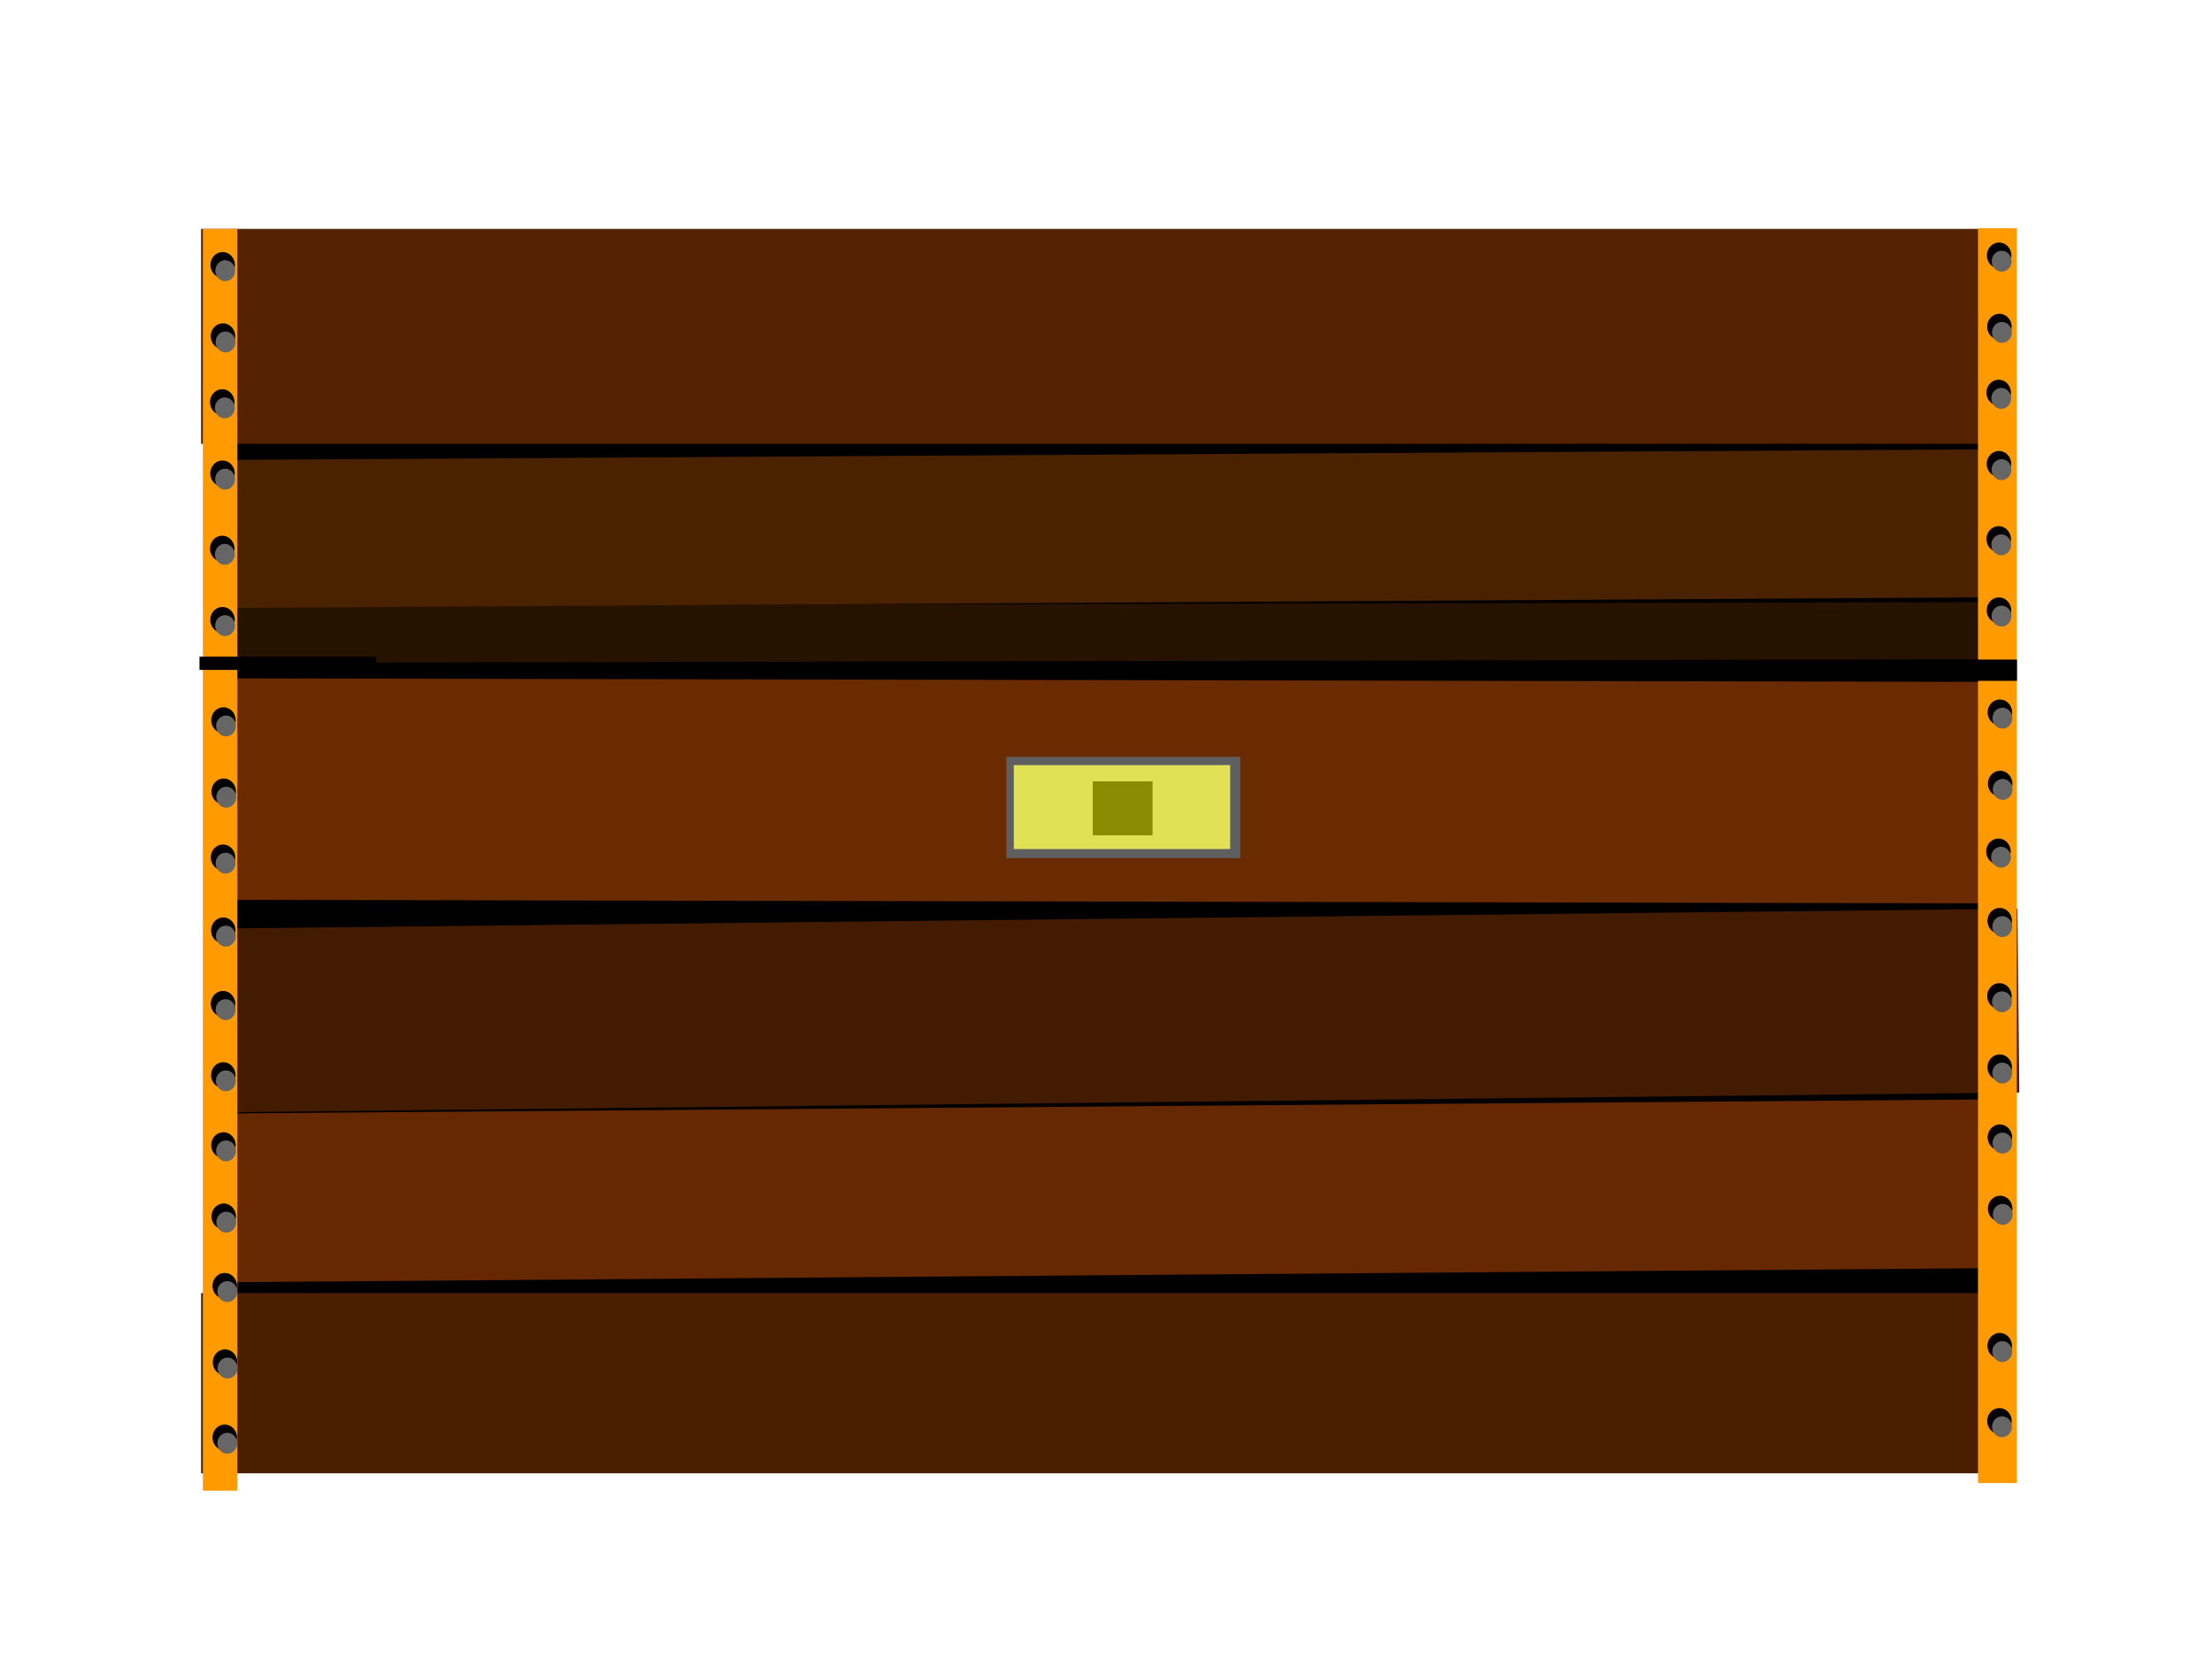 <?xml version="1.0" encoding="UTF-8" standalone="no"?>
<!-- Created with Inkscape (http://www.inkscape.org/) -->

<svg
   xmlns:dc="http://purl.org/dc/elements/1.1/"
   xmlns:cc="http://creativecommons.org/ns#"
   xmlns:rdf="http://www.w3.org/1999/02/22-rdf-syntax-ns#"
   xmlns:svg="http://www.w3.org/2000/svg"
   xmlns="http://www.w3.org/2000/svg"
   xmlns:sodipodi="http://sodipodi.sourceforge.net/DTD/sodipodi-0.dtd"
   xmlns:inkscape="http://www.inkscape.org/namespaces/inkscape"
   width="160"
   height="120"
   id="svg3429"
   version="1.1"
   inkscape:version="0.48.2 r9819"
   sodipodi:docname="New document 5">
  <defs
     id="defs3431" />
  <sodipodi:namedview
     id="base"
     pagecolor="#ffffff"
     bordercolor="#666666"
     borderopacity="1.0"
     inkscape:pageopacity="0.0"
     inkscape:pageshadow="2"
     inkscape:zoom="1.979899"
     inkscape:cx="74.060702"
     inkscape:cy="53.137072"
     inkscape:document-units="px"
     inkscape:current-layer="layer2"
     showgrid="false"
     inkscape:window-width="1374"
     inkscape:window-height="876"
     inkscape:window-x="66"
     inkscape:window-y="24"
     inkscape:window-maximized="1" />
  <g
     inkscape:label="Treasure Chest"
     inkscape:groupmode="layer"
     id="layer1"
     transform="translate(0,-932.362)"
     style="display:inline">
    <rect
       y="950.712"
       x="15.459"
       height="84.244"
       width="127.849"
       id="rect4716"
       style="fill:#000000;fill-opacity:1;fill-rule:evenodd;stroke:none" />
    <rect
       transform="matrix(1,-0.011,0.01,1,0,0)"
       y="999.591"
       x="5.588"
       height="13.293"
       width="130.344"
       id="rect4548-2-6-8"
       style="fill:#431b00;fill-opacity:1;fill-rule:evenodd;stroke:none" />
    <rect
       transform="matrix(1,-0.002,0.021,1,0,0)"
       y="976.161"
       x="-5.705"
       height="4.135"
       width="130.341"
       id="rect4548-2-2"
       style="fill:#271200;fill-opacity:1;fill-rule:evenodd;stroke:none" />
    <rect
       y="1025.891"
       x="14.544"
       height="13.038"
       width="130.344"
       id="rect4548-5"
       style="fill:#4c1e00;fill-opacity:1;fill-rule:evenodd;stroke:none" />
    <rect
       inkscape:transform-center-y="-4.7931875"
       inkscape:transform-center-x="-5.375723"
       transform="matrix(1,-0.008,0.008,1,0,0)"
       y="1012.969"
       x="6.852"
       height="12.208"
       width="130.343"
       id="rect4548-2-6-1"
       style="fill:#652800;fill-opacity:1;fill-rule:evenodd;stroke:none" />
    <rect
       transform="matrix(1,0.002,0.002,1,0,0)"
       y="981.401"
       x="13.21"
       height="16.019"
       width="130.341"
       id="rect4548-2-6"
       style="fill:#6a2b00;fill-opacity:1;fill-rule:evenodd;stroke:none" />
    <rect
       transform="matrix(1,-0.006,0.008,1,0,0)"
       y="965.679"
       x="8.198"
       height="10.704"
       width="129.096"
       id="rect4548-2"
       style="fill:#4a2200;fill-opacity:1;fill-rule:evenodd;stroke:none" />
    <rect
       y="948.918"
       x="14.544"
       height="15.545"
       width="130.344"
       id="rect4548"
       style="fill:#552200;fill-opacity:1;fill-rule:evenodd;stroke:none" />
    <rect
       y="948.923"
       x="14.674"
       height="91.264"
       width="2.495"
       id="rect4009"
       style="fill:#ff9a00;fill-opacity:1;fill-rule:evenodd;stroke:none" />
    <rect
       y="948.869"
       x="143.074"
       height="90.763"
       width="2.806"
       id="rect4009-3"
       style="fill:#ff9a00;fill-opacity:1;fill-rule:evenodd;stroke:none" />
    <rect
       y="979.861"
       x="14.43"
       height="0.957"
       width="12.785"
       id="rect4754"
       style="fill:#000000;fill-opacity:1;fill-rule:evenodd;stroke:none" />
    <rect
       y="980.071"
       x="143.012"
       height="1.539"
       width="2.884"
       id="rect4756"
       style="fill:#000000;fill-opacity:1;fill-rule:evenodd;stroke:none" />
    <g
       style="fill:#2b1100;fill-opacity:1;fill-rule:evenodd;stroke:none"
       id="g4792"
       transform="matrix(1.399,0,0,1.404,-385.285,100.747)">
      <path
         transform="translate(0.03,-0.442)"
         d="m 287.515,606.411 a 0.631,0.663 0 1 1 -1.263,0 0.631,0.663 0 1 1 1.263,0 z"
         sodipodi:ry="0.66291261"
         sodipodi:rx="0.63134533"
         sodipodi:cy="606.41138"
         sodipodi:cx="286.88333"
         id="path4772"
         style="fill:#000000;fill-opacity:1;fill-rule:evenodd;stroke:none"
         sodipodi:type="arc" />
      <path
         transform="matrix(0.81,0,0,0.81,54.67,115.072)"
         d="m 287.515,606.411 a 0.631,0.663 0 1 1 -1.263,0 0.631,0.663 0 1 1 1.263,0 z"
         sodipodi:ry="0.66291261"
         sodipodi:rx="0.63134533"
         sodipodi:cy="606.41138"
         sodipodi:cx="286.88333"
         id="path4772-9"
         style="fill:#666666;fill-opacity:1;fill-rule:evenodd;stroke:none"
         sodipodi:type="arc" />
    </g>
    <g
       style="fill:#2b1100;fill-opacity:1;fill-rule:evenodd;stroke:none"
       id="g4792-7"
       transform="matrix(1.399,0,0,1.404,-385.265,105.901)">
      <path
         transform="translate(0.03,-0.442)"
         d="m 287.515,606.411 a 0.631,0.663 0 1 1 -1.263,0 0.631,0.663 0 1 1 1.263,0 z"
         sodipodi:ry="0.66291261"
         sodipodi:rx="0.63134533"
         sodipodi:cy="606.41138"
         sodipodi:cx="286.88333"
         id="path4772-4"
         style="fill:#000000;fill-opacity:1;fill-rule:evenodd;stroke:none"
         sodipodi:type="arc" />
      <path
         transform="matrix(0.81,0,0,0.81,54.67,115.072)"
         d="m 287.515,606.411 a 0.631,0.663 0 1 1 -1.263,0 0.631,0.663 0 1 1 1.263,0 z"
         sodipodi:ry="0.66291261"
         sodipodi:rx="0.63134533"
         sodipodi:cy="606.41138"
         sodipodi:cx="286.88333"
         id="path4772-9-2"
         style="fill:#666666;fill-opacity:1;fill-rule:evenodd;stroke:none"
         sodipodi:type="arc" />
    </g>
    <g
       style="fill:#2b1100;fill-opacity:1;fill-rule:evenodd;stroke:none"
       id="g4792-8"
       transform="matrix(1.399,0,0,1.404,-385.317,110.671)">
      <path
         transform="translate(0.03,-0.442)"
         d="m 287.515,606.411 a 0.631,0.663 0 1 1 -1.263,0 0.631,0.663 0 1 1 1.263,0 z"
         sodipodi:ry="0.66291261"
         sodipodi:rx="0.63134533"
         sodipodi:cy="606.41138"
         sodipodi:cx="286.88333"
         id="path4772-7"
         style="fill:#000000;fill-opacity:1;fill-rule:evenodd;stroke:none"
         sodipodi:type="arc" />
      <path
         transform="matrix(0.81,0,0,0.81,54.67,115.072)"
         d="m 287.515,606.411 a 0.631,0.663 0 1 1 -1.263,0 0.631,0.663 0 1 1 1.263,0 z"
         sodipodi:ry="0.66291261"
         sodipodi:rx="0.63134533"
         sodipodi:cy="606.41138"
         sodipodi:cx="286.88333"
         id="path4772-9-5"
         style="fill:#666666;fill-opacity:1;fill-rule:evenodd;stroke:none"
         sodipodi:type="arc" />
    </g>
    <g
       style="fill:#2b1100;fill-opacity:1;fill-rule:evenodd;stroke:none"
       id="g4792-7-6"
       transform="matrix(1.399,0,0,1.404,-385.297,115.825)">
      <path
         transform="translate(0.03,-0.442)"
         d="m 287.515,606.411 a 0.631,0.663 0 1 1 -1.263,0 0.631,0.663 0 1 1 1.263,0 z"
         sodipodi:ry="0.66291261"
         sodipodi:rx="0.63134533"
         sodipodi:cy="606.41138"
         sodipodi:cx="286.88333"
         id="path4772-4-1"
         style="fill:#000000;fill-opacity:1;fill-rule:evenodd;stroke:none"
         sodipodi:type="arc" />
      <path
         transform="matrix(0.81,0,0,0.81,54.67,115.072)"
         d="m 287.515,606.411 a 0.631,0.663 0 1 1 -1.263,0 0.631,0.663 0 1 1 1.263,0 z"
         sodipodi:ry="0.66291261"
         sodipodi:rx="0.63134533"
         sodipodi:cy="606.41138"
         sodipodi:cx="286.88333"
         id="path4772-9-2-4"
         style="fill:#666666;fill-opacity:1;fill-rule:evenodd;stroke:none"
         sodipodi:type="arc" />
    </g>
    <g
       style="fill:#2b1100;fill-opacity:1;fill-rule:evenodd;stroke:none"
       id="g4792-8-0"
       transform="matrix(1.399,0,0,1.404,-385.317,121.265)">
      <path
         transform="translate(0.03,-0.442)"
         d="m 287.515,606.411 a 0.631,0.663 0 1 1 -1.263,0 0.631,0.663 0 1 1 1.263,0 z"
         sodipodi:ry="0.66291261"
         sodipodi:rx="0.63134533"
         sodipodi:cy="606.41138"
         sodipodi:cx="286.88333"
         id="path4772-7-4"
         style="fill:#000000;fill-opacity:1;fill-rule:evenodd;stroke:none"
         sodipodi:type="arc" />
      <path
         transform="matrix(0.81,0,0,0.81,54.67,115.072)"
         d="m 287.515,606.411 a 0.631,0.663 0 1 1 -1.263,0 0.631,0.663 0 1 1 1.263,0 z"
         sodipodi:ry="0.66291261"
         sodipodi:rx="0.63134533"
         sodipodi:cy="606.41138"
         sodipodi:cx="286.88333"
         id="path4772-9-5-6"
         style="fill:#666666;fill-opacity:1;fill-rule:evenodd;stroke:none"
         sodipodi:type="arc" />
    </g>
    <g
       style="fill:#2b1100;fill-opacity:1;fill-rule:evenodd;stroke:none"
       id="g4792-7-6-0"
       transform="matrix(1.399,0,0,1.404,-385.297,126.419)">
      <path
         transform="translate(0.03,-0.442)"
         d="m 287.515,606.411 a 0.631,0.663 0 1 1 -1.263,0 0.631,0.663 0 1 1 1.263,0 z"
         sodipodi:ry="0.66291261"
         sodipodi:rx="0.63134533"
         sodipodi:cy="606.41138"
         sodipodi:cx="286.88333"
         id="path4772-4-1-0"
         style="fill:#000000;fill-opacity:1;fill-rule:evenodd;stroke:none"
         sodipodi:type="arc" />
      <path
         transform="matrix(0.81,0,0,0.81,54.67,115.072)"
         d="m 287.515,606.411 a 0.631,0.663 0 1 1 -1.263,0 0.631,0.663 0 1 1 1.263,0 z"
         sodipodi:ry="0.66291261"
         sodipodi:rx="0.63134533"
         sodipodi:cy="606.41138"
         sodipodi:cx="286.88333"
         id="path4772-9-2-4-6"
         style="fill:#666666;fill-opacity:1;fill-rule:evenodd;stroke:none"
         sodipodi:type="arc" />
    </g>
    <g
       style="fill:#2b1100;fill-opacity:1;fill-rule:evenodd;stroke:none"
       id="g4792-76"
       transform="matrix(1.399,0,0,1.404,-256.791,100.058)">
      <path
         transform="translate(0.03,-0.442)"
         d="m 287.515,606.411 a 0.631,0.663 0 1 1 -1.263,0 0.631,0.663 0 1 1 1.263,0 z"
         sodipodi:ry="0.66291261"
         sodipodi:rx="0.63134533"
         sodipodi:cy="606.41138"
         sodipodi:cx="286.88333"
         id="path4772-46"
         style="fill:#000000;fill-opacity:1;fill-rule:evenodd;stroke:none"
         sodipodi:type="arc" />
      <path
         transform="matrix(0.81,0,0,0.81,54.67,115.072)"
         d="m 287.515,606.411 a 0.631,0.663 0 1 1 -1.263,0 0.631,0.663 0 1 1 1.263,0 z"
         sodipodi:ry="0.66291261"
         sodipodi:rx="0.63134533"
         sodipodi:cy="606.41138"
         sodipodi:cx="286.88333"
         id="path4772-9-1"
         style="fill:#666666;fill-opacity:1;fill-rule:evenodd;stroke:none"
         sodipodi:type="arc" />
    </g>
    <g
       style="fill:#2b1100;fill-opacity:1;fill-rule:evenodd;stroke:none"
       id="g4792-7-2"
       transform="matrix(1.399,0,0,1.404,-256.771,105.212)">
      <path
         transform="translate(0.03,-0.442)"
         d="m 287.515,606.411 a 0.631,0.663 0 1 1 -1.263,0 0.631,0.663 0 1 1 1.263,0 z"
         sodipodi:ry="0.66291261"
         sodipodi:rx="0.63134533"
         sodipodi:cy="606.41138"
         sodipodi:cx="286.88333"
         id="path4772-4-3"
         style="fill:#000000;fill-opacity:1;fill-rule:evenodd;stroke:none"
         sodipodi:type="arc" />
      <path
         transform="matrix(0.81,0,0,0.81,54.67,115.072)"
         d="m 287.515,606.411 a 0.631,0.663 0 1 1 -1.263,0 0.631,0.663 0 1 1 1.263,0 z"
         sodipodi:ry="0.66291261"
         sodipodi:rx="0.63134533"
         sodipodi:cy="606.41138"
         sodipodi:cx="286.88333"
         id="path4772-9-2-0"
         style="fill:#666666;fill-opacity:1;fill-rule:evenodd;stroke:none"
         sodipodi:type="arc" />
    </g>
    <g
       style="fill:#2b1100;fill-opacity:1;fill-rule:evenodd;stroke:none"
       id="g4792-8-2"
       transform="matrix(1.399,0,0,1.404,-256.822,109.982)">
      <path
         transform="translate(0.03,-0.442)"
         d="m 287.515,606.411 a 0.631,0.663 0 1 1 -1.263,0 0.631,0.663 0 1 1 1.263,0 z"
         sodipodi:ry="0.66291261"
         sodipodi:rx="0.63134533"
         sodipodi:cy="606.41138"
         sodipodi:cx="286.88333"
         id="path4772-7-5"
         style="fill:#000000;fill-opacity:1;fill-rule:evenodd;stroke:none"
         sodipodi:type="arc" />
      <path
         transform="matrix(0.81,0,0,0.81,54.67,115.072)"
         d="m 287.515,606.411 a 0.631,0.663 0 1 1 -1.263,0 0.631,0.663 0 1 1 1.263,0 z"
         sodipodi:ry="0.66291261"
         sodipodi:rx="0.63134533"
         sodipodi:cy="606.41138"
         sodipodi:cx="286.88333"
         id="path4772-9-5-67"
         style="fill:#666666;fill-opacity:1;fill-rule:evenodd;stroke:none"
         sodipodi:type="arc" />
    </g>
    <g
       style="fill:#2b1100;fill-opacity:1;fill-rule:evenodd;stroke:none"
       id="g4792-7-6-8"
       transform="matrix(1.399,0,0,1.404,-256.803,115.136)">
      <path
         transform="translate(0.03,-0.442)"
         d="m 287.515,606.411 a 0.631,0.663 0 1 1 -1.263,0 0.631,0.663 0 1 1 1.263,0 z"
         sodipodi:ry="0.66291261"
         sodipodi:rx="0.63134533"
         sodipodi:cy="606.41138"
         sodipodi:cx="286.88333"
         id="path4772-4-1-4"
         style="fill:#000000;fill-opacity:1;fill-rule:evenodd;stroke:none"
         sodipodi:type="arc" />
      <path
         transform="matrix(0.81,0,0,0.81,54.67,115.072)"
         d="m 287.515,606.411 a 0.631,0.663 0 1 1 -1.263,0 0.631,0.663 0 1 1 1.263,0 z"
         sodipodi:ry="0.66291261"
         sodipodi:rx="0.63134533"
         sodipodi:cy="606.41138"
         sodipodi:cx="286.88333"
         id="path4772-9-2-4-7"
         style="fill:#666666;fill-opacity:1;fill-rule:evenodd;stroke:none"
         sodipodi:type="arc" />
    </g>
    <g
       style="fill:#2b1100;fill-opacity:1;fill-rule:evenodd;stroke:none"
       id="g4792-8-0-6"
       transform="matrix(1.399,0,0,1.404,-256.822,120.575)">
      <path
         transform="translate(0.03,-0.442)"
         d="m 287.515,606.411 a 0.631,0.663 0 1 1 -1.263,0 0.631,0.663 0 1 1 1.263,0 z"
         sodipodi:ry="0.66291261"
         sodipodi:rx="0.63134533"
         sodipodi:cy="606.41138"
         sodipodi:cx="286.88333"
         id="path4772-7-4-3"
         style="fill:#000000;fill-opacity:1;fill-rule:evenodd;stroke:none"
         sodipodi:type="arc" />
      <path
         transform="matrix(0.81,0,0,0.81,54.67,115.072)"
         d="m 287.515,606.411 a 0.631,0.663 0 1 1 -1.263,0 0.631,0.663 0 1 1 1.263,0 z"
         sodipodi:ry="0.66291261"
         sodipodi:rx="0.63134533"
         sodipodi:cy="606.41138"
         sodipodi:cx="286.88333"
         id="path4772-9-5-6-6"
         style="fill:#666666;fill-opacity:1;fill-rule:evenodd;stroke:none"
         sodipodi:type="arc" />
    </g>
    <g
       style="fill:#2b1100;fill-opacity:1;fill-rule:evenodd;stroke:none"
       id="g4792-7-6-0-6"
       transform="matrix(1.399,0,0,1.404,-256.803,125.729)">
      <path
         transform="translate(0.03,-0.442)"
         d="m 287.515,606.411 a 0.631,0.663 0 1 1 -1.263,0 0.631,0.663 0 1 1 1.263,0 z"
         sodipodi:ry="0.66291261"
         sodipodi:rx="0.63134533"
         sodipodi:cy="606.41138"
         sodipodi:cx="286.88333"
         id="path4772-4-1-0-4"
         style="fill:#000000;fill-opacity:1;fill-rule:evenodd;stroke:none"
         sodipodi:type="arc" />
      <path
         transform="matrix(0.81,0,0,0.81,54.67,115.072)"
         d="m 287.515,606.411 a 0.631,0.663 0 1 1 -1.263,0 0.631,0.663 0 1 1 1.263,0 z"
         sodipodi:ry="0.66291261"
         sodipodi:rx="0.63134533"
         sodipodi:cy="606.41138"
         sodipodi:cx="286.88333"
         id="path4772-9-2-4-6-4"
         style="fill:#666666;fill-opacity:1;fill-rule:evenodd;stroke:none"
         sodipodi:type="arc" />
    </g>
    <g
       style="fill:#2b1100;fill-opacity:1;fill-rule:evenodd;stroke:none"
       id="g4792-2"
       transform="matrix(1.399,0,0,1.404,-385.23,133.675)">
      <path
         transform="translate(0.03,-0.442)"
         d="m 287.515,606.411 a 0.631,0.663 0 1 1 -1.263,0 0.631,0.663 0 1 1 1.263,0 z"
         sodipodi:ry="0.66291261"
         sodipodi:rx="0.63134533"
         sodipodi:cy="606.41138"
         sodipodi:cx="286.88333"
         id="path4772-8"
         style="fill:#000000;fill-opacity:1;fill-rule:evenodd;stroke:none"
         sodipodi:type="arc" />
      <path
         transform="matrix(0.81,0,0,0.81,54.67,115.072)"
         d="m 287.515,606.411 a 0.631,0.663 0 1 1 -1.263,0 0.631,0.663 0 1 1 1.263,0 z"
         sodipodi:ry="0.66291261"
         sodipodi:rx="0.63134533"
         sodipodi:cy="606.41138"
         sodipodi:cx="286.88333"
         id="path4772-9-8"
         style="fill:#666666;fill-opacity:1;fill-rule:evenodd;stroke:none"
         sodipodi:type="arc" />
    </g>
    <g
       style="fill:#2b1100;fill-opacity:1;fill-rule:evenodd;stroke:none"
       id="g4792-7-7"
       transform="matrix(1.399,0,0,1.404,-385.211,138.829)">
      <path
         transform="translate(0.03,-0.442)"
         d="m 287.515,606.411 a 0.631,0.663 0 1 1 -1.263,0 0.631,0.663 0 1 1 1.263,0 z"
         sodipodi:ry="0.66291261"
         sodipodi:rx="0.63134533"
         sodipodi:cy="606.41138"
         sodipodi:cx="286.88333"
         id="path4772-4-18"
         style="fill:#000000;fill-opacity:1;fill-rule:evenodd;stroke:none"
         sodipodi:type="arc" />
      <path
         transform="matrix(0.81,0,0,0.81,54.67,115.072)"
         d="m 287.515,606.411 a 0.631,0.663 0 1 1 -1.263,0 0.631,0.663 0 1 1 1.263,0 z"
         sodipodi:ry="0.66291261"
         sodipodi:rx="0.63134533"
         sodipodi:cy="606.41138"
         sodipodi:cx="286.88333"
         id="path4772-9-2-3"
         style="fill:#666666;fill-opacity:1;fill-rule:evenodd;stroke:none"
         sodipodi:type="arc" />
    </g>
    <g
       style="fill:#2b1100;fill-opacity:1;fill-rule:evenodd;stroke:none"
       id="g4792-8-5"
       transform="matrix(1.399,0,0,1.404,-385.262,143.6)">
      <path
         transform="translate(0.03,-0.442)"
         d="m 287.515,606.411 a 0.631,0.663 0 1 1 -1.263,0 0.631,0.663 0 1 1 1.263,0 z"
         sodipodi:ry="0.66291261"
         sodipodi:rx="0.63134533"
         sodipodi:cy="606.41138"
         sodipodi:cx="286.88333"
         id="path4772-7-3"
         style="fill:#000000;fill-opacity:1;fill-rule:evenodd;stroke:none"
         sodipodi:type="arc" />
      <path
         transform="matrix(0.81,0,0,0.81,54.67,115.072)"
         d="m 287.515,606.411 a 0.631,0.663 0 1 1 -1.263,0 0.631,0.663 0 1 1 1.263,0 z"
         sodipodi:ry="0.66291261"
         sodipodi:rx="0.63134533"
         sodipodi:cy="606.41138"
         sodipodi:cx="286.88333"
         id="path4772-9-5-1"
         style="fill:#666666;fill-opacity:1;fill-rule:evenodd;stroke:none"
         sodipodi:type="arc" />
    </g>
    <g
       style="fill:#2b1100;fill-opacity:1;fill-rule:evenodd;stroke:none"
       id="g4792-7-6-3"
       transform="matrix(1.399,0,0,1.404,-385.242,148.879)">
      <path
         transform="translate(0.03,-0.442)"
         d="m 287.515,606.411 a 0.631,0.663 0 1 1 -1.263,0 0.631,0.663 0 1 1 1.263,0 z"
         sodipodi:ry="0.66291261"
         sodipodi:rx="0.63134533"
         sodipodi:cy="606.41138"
         sodipodi:cx="286.88333"
         id="path4772-4-1-3"
         style="fill:#000000;fill-opacity:1;fill-rule:evenodd;stroke:none"
         sodipodi:type="arc" />
      <path
         transform="matrix(0.81,0,0,0.81,54.67,115.072)"
         d="m 287.515,606.411 a 0.631,0.663 0 1 1 -1.263,0 0.631,0.663 0 1 1 1.263,0 z"
         sodipodi:ry="0.66291261"
         sodipodi:rx="0.63134533"
         sodipodi:cy="606.41138"
         sodipodi:cx="286.88333"
         id="path4772-9-2-4-9"
         style="fill:#666666;fill-opacity:1;fill-rule:evenodd;stroke:none"
         sodipodi:type="arc" />
    </g>
    <g
       style="fill:#2b1100;fill-opacity:1;fill-rule:evenodd;stroke:none"
       id="g4792-8-0-9"
       transform="matrix(1.399,0,0,1.404,-385.262,154.193)">
      <path
         transform="translate(0.03,-0.442)"
         d="m 287.515,606.411 a 0.631,0.663 0 1 1 -1.263,0 0.631,0.663 0 1 1 1.263,0 z"
         sodipodi:ry="0.66291261"
         sodipodi:rx="0.63134533"
         sodipodi:cy="606.41138"
         sodipodi:cx="286.88333"
         id="path4772-7-4-0"
         style="fill:#000000;fill-opacity:1;fill-rule:evenodd;stroke:none"
         sodipodi:type="arc" />
      <path
         transform="matrix(0.81,0,0,0.81,54.67,115.072)"
         d="m 287.515,606.411 a 0.631,0.663 0 1 1 -1.263,0 0.631,0.663 0 1 1 1.263,0 z"
         sodipodi:ry="0.66291261"
         sodipodi:rx="0.63134533"
         sodipodi:cy="606.41138"
         sodipodi:cx="286.88333"
         id="path4772-9-5-6-62"
         style="fill:#666666;fill-opacity:1;fill-rule:evenodd;stroke:none"
         sodipodi:type="arc" />
    </g>
    <g
       style="fill:#2b1100;fill-opacity:1;fill-rule:evenodd;stroke:none"
       id="g4792-7-6-0-8"
       transform="matrix(1.399,0,0,1.404,-385.242,159.347)">
      <path
         transform="translate(0.03,-0.442)"
         d="m 287.515,606.411 a 0.631,0.663 0 1 1 -1.263,0 0.631,0.663 0 1 1 1.263,0 z"
         sodipodi:ry="0.66291261"
         sodipodi:rx="0.63134533"
         sodipodi:cy="606.41138"
         sodipodi:cx="286.88333"
         id="path4772-4-1-0-8"
         style="fill:#000000;fill-opacity:1;fill-rule:evenodd;stroke:none"
         sodipodi:type="arc" />
      <path
         transform="matrix(0.81,0,0,0.81,54.67,115.072)"
         d="m 287.515,606.411 a 0.631,0.663 0 1 1 -1.263,0 0.631,0.663 0 1 1 1.263,0 z"
         sodipodi:ry="0.66291261"
         sodipodi:rx="0.63134533"
         sodipodi:cy="606.41138"
         sodipodi:cx="286.88333"
         id="path4772-9-2-4-6-9"
         style="fill:#666666;fill-opacity:1;fill-rule:evenodd;stroke:none"
         sodipodi:type="arc" />
    </g>
    <g
       style="fill:#2b1100;fill-opacity:1;fill-rule:evenodd;stroke:none"
       id="g4792-76-3"
       transform="matrix(1.399,0,0,1.404,-256.736,133.112)">
      <path
         transform="translate(0.03,-0.442)"
         d="m 287.515,606.411 a 0.631,0.663 0 1 1 -1.263,0 0.631,0.663 0 1 1 1.263,0 z"
         sodipodi:ry="0.66291261"
         sodipodi:rx="0.63134533"
         sodipodi:cy="606.41138"
         sodipodi:cx="286.88333"
         id="path4772-46-4"
         style="fill:#000000;fill-opacity:1;fill-rule:evenodd;stroke:none"
         sodipodi:type="arc" />
      <path
         transform="matrix(0.81,0,0,0.81,54.67,115.072)"
         d="m 287.515,606.411 a 0.631,0.663 0 1 1 -1.263,0 0.631,0.663 0 1 1 1.263,0 z"
         sodipodi:ry="0.66291261"
         sodipodi:rx="0.63134533"
         sodipodi:cy="606.41138"
         sodipodi:cx="286.88333"
         id="path4772-9-1-5"
         style="fill:#666666;fill-opacity:1;fill-rule:evenodd;stroke:none"
         sodipodi:type="arc" />
    </g>
    <g
       style="fill:#2b1100;fill-opacity:1;fill-rule:evenodd;stroke:none"
       id="g4792-7-2-2"
       transform="matrix(1.399,0,0,1.404,-256.717,138.266)">
      <path
         transform="translate(0.03,-0.442)"
         d="m 287.515,606.411 a 0.631,0.663 0 1 1 -1.263,0 0.631,0.663 0 1 1 1.263,0 z"
         sodipodi:ry="0.66291261"
         sodipodi:rx="0.63134533"
         sodipodi:cy="606.41138"
         sodipodi:cx="286.88333"
         id="path4772-4-3-8"
         style="fill:#000000;fill-opacity:1;fill-rule:evenodd;stroke:none"
         sodipodi:type="arc" />
      <path
         transform="matrix(0.81,0,0,0.81,54.67,115.072)"
         d="m 287.515,606.411 a 0.631,0.663 0 1 1 -1.263,0 0.631,0.663 0 1 1 1.263,0 z"
         sodipodi:ry="0.66291261"
         sodipodi:rx="0.63134533"
         sodipodi:cy="606.41138"
         sodipodi:cx="286.88333"
         id="path4772-9-2-0-2"
         style="fill:#666666;fill-opacity:1;fill-rule:evenodd;stroke:none"
         sodipodi:type="arc" />
    </g>
    <g
       style="fill:#2b1100;fill-opacity:1;fill-rule:evenodd;stroke:none"
       id="g4792-7-6-8-6"
       transform="matrix(1.399,0,0,1.404,-256.748,148.19)">
      <path
         transform="translate(0.03,-0.442)"
         d="m 287.515,606.411 a 0.631,0.663 0 1 1 -1.263,0 0.631,0.663 0 1 1 1.263,0 z"
         sodipodi:ry="0.66291261"
         sodipodi:rx="0.63134533"
         sodipodi:cy="606.41138"
         sodipodi:cx="286.88333"
         id="path4772-4-1-4-5"
         style="fill:#000000;fill-opacity:1;fill-rule:evenodd;stroke:none"
         sodipodi:type="arc" />
      <path
         transform="matrix(0.81,0,0,0.81,54.67,115.072)"
         d="m 287.515,606.411 a 0.631,0.663 0 1 1 -1.263,0 0.631,0.663 0 1 1 1.263,0 z"
         sodipodi:ry="0.66291261"
         sodipodi:rx="0.63134533"
         sodipodi:cy="606.41138"
         sodipodi:cx="286.88333"
         id="path4772-9-2-4-7-4"
         style="fill:#666666;fill-opacity:1;fill-rule:evenodd;stroke:none"
         sodipodi:type="arc" />
    </g>
    <g
       style="fill:#2b1100;fill-opacity:1;fill-rule:evenodd;stroke:none"
       id="g4792-8-0-6-6"
       transform="matrix(1.399,0,0,1.404,-256.768,153.629)">
      <path
         transform="translate(0.03,-0.442)"
         d="m 287.515,606.411 a 0.631,0.663 0 1 1 -1.263,0 0.631,0.663 0 1 1 1.263,0 z"
         sodipodi:ry="0.66291261"
         sodipodi:rx="0.63134533"
         sodipodi:cy="606.41138"
         sodipodi:cx="286.88333"
         id="path4772-7-4-3-3"
         style="fill:#000000;fill-opacity:1;fill-rule:evenodd;stroke:none"
         sodipodi:type="arc" />
      <path
         transform="matrix(0.81,0,0,0.81,54.67,115.072)"
         d="m 287.515,606.411 a 0.631,0.663 0 1 1 -1.263,0 0.631,0.663 0 1 1 1.263,0 z"
         sodipodi:ry="0.66291261"
         sodipodi:rx="0.63134533"
         sodipodi:cy="606.41138"
         sodipodi:cx="286.88333"
         id="path4772-9-5-6-6-8"
         style="fill:#666666;fill-opacity:1;fill-rule:evenodd;stroke:none"
         sodipodi:type="arc" />
    </g>
    <g
       style="fill:#2b1100;fill-opacity:1;fill-rule:evenodd;stroke:none"
       id="g4792-7-6-0-6-4"
       transform="matrix(1.399,0,0,1.404,-256.748,158.783)">
      <path
         transform="translate(0.03,-0.442)"
         d="m 287.515,606.411 a 0.631,0.663 0 1 1 -1.263,0 0.631,0.663 0 1 1 1.263,0 z"
         sodipodi:ry="0.66291261"
         sodipodi:rx="0.63134533"
         sodipodi:cy="606.41138"
         sodipodi:cx="286.88333"
         id="path4772-4-1-0-4-3"
         style="fill:#000000;fill-opacity:1;fill-rule:evenodd;stroke:none"
         sodipodi:type="arc" />
      <path
         transform="matrix(0.81,0,0,0.81,54.67,115.072)"
         d="m 287.515,606.411 a 0.631,0.663 0 1 1 -1.263,0 0.631,0.663 0 1 1 1.263,0 z"
         sodipodi:ry="0.66291261"
         sodipodi:rx="0.63134533"
         sodipodi:cy="606.41138"
         sodipodi:cx="286.88333"
         id="path4772-9-2-4-6-4-7"
         style="fill:#666666;fill-opacity:1;fill-rule:evenodd;stroke:none"
         sodipodi:type="arc" />
    </g>
    <g
       style="fill:#2b1100;fill-opacity:1;fill-rule:evenodd;stroke:none"
       id="g4792-0"
       transform="matrix(1.399,0,0,1.404,-385.23,164.414)">
      <path
         transform="translate(0.03,-0.442)"
         d="m 287.515,606.411 a 0.631,0.663 0 1 1 -1.263,0 0.631,0.663 0 1 1 1.263,0 z"
         sodipodi:ry="0.66291261"
         sodipodi:rx="0.63134533"
         sodipodi:cy="606.41138"
         sodipodi:cx="286.88333"
         id="path4772-1"
         style="fill:#000000;fill-opacity:1;fill-rule:evenodd;stroke:none"
         sodipodi:type="arc" />
      <path
         transform="matrix(0.81,0,0,0.81,54.67,115.072)"
         d="m 287.515,606.411 a 0.631,0.663 0 1 1 -1.263,0 0.631,0.663 0 1 1 1.263,0 z"
         sodipodi:ry="0.66291261"
         sodipodi:rx="0.63134533"
         sodipodi:cy="606.41138"
         sodipodi:cx="286.88333"
         id="path4772-9-4"
         style="fill:#666666;fill-opacity:1;fill-rule:evenodd;stroke:none"
         sodipodi:type="arc" />
    </g>
    <g
       style="fill:#2b1100;fill-opacity:1;fill-rule:evenodd;stroke:none"
       id="g4792-7-1"
       transform="matrix(1.399,0,0,1.404,-385.211,169.568)">
      <path
         transform="translate(0.03,-0.442)"
         d="m 287.515,606.411 a 0.631,0.663 0 1 1 -1.263,0 0.631,0.663 0 1 1 1.263,0 z"
         sodipodi:ry="0.66291261"
         sodipodi:rx="0.63134533"
         sodipodi:cy="606.41138"
         sodipodi:cx="286.88333"
         id="path4772-4-2"
         style="fill:#000000;fill-opacity:1;fill-rule:evenodd;stroke:none"
         sodipodi:type="arc" />
      <path
         transform="matrix(0.81,0,0,0.81,54.67,115.072)"
         d="m 287.515,606.411 a 0.631,0.663 0 1 1 -1.263,0 0.631,0.663 0 1 1 1.263,0 z"
         sodipodi:ry="0.66291261"
         sodipodi:rx="0.63134533"
         sodipodi:cy="606.41138"
         sodipodi:cx="286.88333"
         id="path4772-9-2-9"
         style="fill:#666666;fill-opacity:1;fill-rule:evenodd;stroke:none"
         sodipodi:type="arc" />
    </g>
    <g
       style="fill:#2b1100;fill-opacity:1;fill-rule:evenodd;stroke:none"
       id="g4792-8-9"
       transform="matrix(1.399,0,0,1.404,-385.137,174.59)">
      <path
         transform="translate(0.03,-0.442)"
         d="m 287.515,606.411 a 0.631,0.663 0 1 1 -1.263,0 0.631,0.663 0 1 1 1.263,0 z"
         sodipodi:ry="0.66291261"
         sodipodi:rx="0.63134533"
         sodipodi:cy="606.41138"
         sodipodi:cx="286.88333"
         id="path4772-7-6"
         style="fill:#000000;fill-opacity:1;fill-rule:evenodd;stroke:none"
         sodipodi:type="arc" />
      <path
         transform="matrix(0.81,0,0,0.81,54.67,115.072)"
         d="m 287.515,606.411 a 0.631,0.663 0 1 1 -1.263,0 0.631,0.663 0 1 1 1.263,0 z"
         sodipodi:ry="0.66291261"
         sodipodi:rx="0.63134533"
         sodipodi:cy="606.41138"
         sodipodi:cx="286.88333"
         id="path4772-9-5-9"
         style="fill:#666666;fill-opacity:1;fill-rule:evenodd;stroke:none"
         sodipodi:type="arc" />
    </g>
    <g
       style="fill:#2b1100;fill-opacity:1;fill-rule:evenodd;stroke:none"
       id="g4792-7-6-89"
       transform="matrix(1.399,0,0,1.404,-385.118,180.12)">
      <path
         transform="translate(0.03,-0.442)"
         d="m 287.515,606.411 a 0.631,0.663 0 1 1 -1.263,0 0.631,0.663 0 1 1 1.263,0 z"
         sodipodi:ry="0.66291261"
         sodipodi:rx="0.63134533"
         sodipodi:cy="606.41138"
         sodipodi:cx="286.88333"
         id="path4772-4-1-1"
         style="fill:#000000;fill-opacity:1;fill-rule:evenodd;stroke:none"
         sodipodi:type="arc" />
      <path
         transform="matrix(0.81,0,0,0.81,54.67,115.072)"
         d="m 287.515,606.411 a 0.631,0.663 0 1 1 -1.263,0 0.631,0.663 0 1 1 1.263,0 z"
         sodipodi:ry="0.66291261"
         sodipodi:rx="0.63134533"
         sodipodi:cy="606.41138"
         sodipodi:cx="286.88333"
         id="path4772-9-2-4-0"
         style="fill:#666666;fill-opacity:1;fill-rule:evenodd;stroke:none"
         sodipodi:type="arc" />
    </g>
    <g
       style="fill:#2b1100;fill-opacity:1;fill-rule:evenodd;stroke:none"
       id="g4792-8-0-1"
       transform="matrix(1.399,0,0,1.404,-385.137,185.559)">
      <path
         transform="translate(0.03,-0.442)"
         d="m 287.515,606.411 a 0.631,0.663 0 1 1 -1.263,0 0.631,0.663 0 1 1 1.263,0 z"
         sodipodi:ry="0.66291261"
         sodipodi:rx="0.63134533"
         sodipodi:cy="606.41138"
         sodipodi:cx="286.88333"
         id="path4772-7-4-2"
         style="fill:#000000;fill-opacity:1;fill-rule:evenodd;stroke:none"
         sodipodi:type="arc" />
      <path
         transform="matrix(0.81,0,0,0.81,54.67,115.072)"
         d="m 287.515,606.411 a 0.631,0.663 0 1 1 -1.263,0 0.631,0.663 0 1 1 1.263,0 z"
         sodipodi:ry="0.66291261"
         sodipodi:rx="0.63134533"
         sodipodi:cy="606.41138"
         sodipodi:cx="286.88333"
         id="path4772-9-5-6-1"
         style="fill:#666666;fill-opacity:1;fill-rule:evenodd;stroke:none"
         sodipodi:type="arc" />
    </g>
    <g
       style="fill:#2b1100;fill-opacity:1;fill-rule:evenodd;stroke:none"
       id="g4792-76-9"
       transform="matrix(1.399,0,0,1.404,-256.736,163.85)">
      <path
         transform="translate(0.03,-0.442)"
         d="m 287.515,606.411 a 0.631,0.663 0 1 1 -1.263,0 0.631,0.663 0 1 1 1.263,0 z"
         sodipodi:ry="0.66291261"
         sodipodi:rx="0.63134533"
         sodipodi:cy="606.41138"
         sodipodi:cx="286.88333"
         id="path4772-46-8"
         style="fill:#000000;fill-opacity:1;fill-rule:evenodd;stroke:none"
         sodipodi:type="arc" />
      <path
         transform="matrix(0.81,0,0,0.81,54.67,115.072)"
         d="m 287.515,606.411 a 0.631,0.663 0 1 1 -1.263,0 0.631,0.663 0 1 1 1.263,0 z"
         sodipodi:ry="0.66291261"
         sodipodi:rx="0.63134533"
         sodipodi:cy="606.41138"
         sodipodi:cx="286.88333"
         id="path4772-9-1-2"
         style="fill:#666666;fill-opacity:1;fill-rule:evenodd;stroke:none"
         sodipodi:type="arc" />
    </g>
    <g
       style="fill:#2b1100;fill-opacity:1;fill-rule:evenodd;stroke:none"
       id="g4792-7-2-5"
       transform="matrix(1.399,0,0,1.404,-256.717,169.005)">
      <path
         transform="translate(0.03,-0.442)"
         d="m 287.515,606.411 a 0.631,0.663 0 1 1 -1.263,0 0.631,0.663 0 1 1 1.263,0 z"
         sodipodi:ry="0.66291261"
         sodipodi:rx="0.63134533"
         sodipodi:cy="606.41138"
         sodipodi:cx="286.88333"
         id="path4772-4-3-0"
         style="fill:#000000;fill-opacity:1;fill-rule:evenodd;stroke:none"
         sodipodi:type="arc" />
      <path
         transform="matrix(0.81,0,0,0.81,54.67,115.072)"
         d="m 287.515,606.411 a 0.631,0.663 0 1 1 -1.263,0 0.631,0.663 0 1 1 1.263,0 z"
         sodipodi:ry="0.66291261"
         sodipodi:rx="0.63134533"
         sodipodi:cy="606.41138"
         sodipodi:cx="286.88333"
         id="path4772-9-2-0-7"
         style="fill:#666666;fill-opacity:1;fill-rule:evenodd;stroke:none"
         sodipodi:type="arc" />
    </g>
    <g
       style="fill:#2b1100;fill-opacity:1;fill-rule:evenodd;stroke:none"
       id="g4792-7-6-8-7"
       transform="matrix(1.399,0,0,1.404,-256.748,178.929)">
      <path
         transform="translate(0.03,-0.442)"
         d="m 287.515,606.411 a 0.631,0.663 0 1 1 -1.263,0 0.631,0.663 0 1 1 1.263,0 z"
         sodipodi:ry="0.66291261"
         sodipodi:rx="0.63134533"
         sodipodi:cy="606.41138"
         sodipodi:cx="286.88333"
         id="path4772-4-1-4-7"
         style="fill:#000000;fill-opacity:1;fill-rule:evenodd;stroke:none"
         sodipodi:type="arc" />
      <path
         transform="matrix(0.81,0,0,0.81,54.67,115.072)"
         d="m 287.515,606.411 a 0.631,0.663 0 1 1 -1.263,0 0.631,0.663 0 1 1 1.263,0 z"
         sodipodi:ry="0.66291261"
         sodipodi:rx="0.63134533"
         sodipodi:cy="606.41138"
         sodipodi:cx="286.88333"
         id="path4772-9-2-4-7-7"
         style="fill:#666666;fill-opacity:1;fill-rule:evenodd;stroke:none"
         sodipodi:type="arc" />
    </g>
    <g
       style="fill:#2b1100;fill-opacity:1;fill-rule:evenodd;stroke:none"
       id="g4792-8-0-6-61"
       transform="matrix(1.399,0,0,1.404,-256.768,184.368)">
      <path
         transform="translate(0.03,-0.442)"
         d="m 287.515,606.411 a 0.631,0.663 0 1 1 -1.263,0 0.631,0.663 0 1 1 1.263,0 z"
         sodipodi:ry="0.66291261"
         sodipodi:rx="0.63134533"
         sodipodi:cy="606.41138"
         sodipodi:cx="286.88333"
         id="path4772-7-4-3-4"
         style="fill:#000000;fill-opacity:1;fill-rule:evenodd;stroke:none"
         sodipodi:type="arc" />
      <path
         transform="matrix(0.81,0,0,0.81,54.67,115.072)"
         d="m 287.515,606.411 a 0.631,0.663 0 1 1 -1.263,0 0.631,0.663 0 1 1 1.263,0 z"
         sodipodi:ry="0.66291261"
         sodipodi:rx="0.63134533"
         sodipodi:cy="606.41138"
         sodipodi:cx="286.88333"
         id="path4772-9-5-6-6-6"
         style="fill:#666666;fill-opacity:1;fill-rule:evenodd;stroke:none"
         sodipodi:type="arc" />
    </g>
    <g
       style="fill:#2b1100;fill-opacity:1;fill-rule:evenodd;stroke:none"
       id="g4792-7-6-8-6-6"
       transform="matrix(1.399,0,0,1.404,-256.84,143.17)">
      <path
         transform="translate(0.03,-0.442)"
         d="m 287.515,606.411 a 0.631,0.663 0 1 1 -1.263,0 0.631,0.663 0 1 1 1.263,0 z"
         sodipodi:ry="0.66291261"
         sodipodi:rx="0.63134533"
         sodipodi:cy="606.41138"
         sodipodi:cx="286.88333"
         id="path4772-4-1-4-5-0"
         style="fill:#000000;fill-opacity:1;fill-rule:evenodd;stroke:none"
         sodipodi:type="arc" />
      <path
         transform="matrix(0.81,0,0,0.81,54.67,115.072)"
         d="m 287.515,606.411 a 0.631,0.663 0 1 1 -1.263,0 0.631,0.663 0 1 1 1.263,0 z"
         sodipodi:ry="0.66291261"
         sodipodi:rx="0.63134533"
         sodipodi:cy="606.41138"
         sodipodi:cx="286.88333"
         id="path4772-9-2-4-7-4-2"
         style="fill:#666666;fill-opacity:1;fill-rule:evenodd;stroke:none"
         sodipodi:type="arc" />
    </g>
    <rect
       style="fill:#5f5f5f;fill-opacity:1;fill-rule:evenodd;stroke:none"
       id="rect5228"
       width="16.92"
       height="7.324"
       x="72.79"
       y="987.108" />
    <rect
       style="fill:#bcbcbc;fill-opacity:1;fill-rule:evenodd;stroke:none"
       id="rect5228-2"
       width="15.642"
       height="6.061"
       x="73.334"
       y="987.708" />
    <rect
       style="fill:#000000;fill-opacity:1;fill-rule:evenodd;stroke:none"
       id="rect5248"
       width="4.327"
       height="3.902"
       x="79.04"
       y="988.881" />
    <rect
       style="opacity:0;fill:#ffff00;fill-opacity:1;fill-rule:evenodd;stroke:none;filter:url(#filter3448)"
       id="rect3452"
       width="16.375"
       height="6.875"
       x="100.799"
       y="978.901" />
  </g>
  <g
     inkscape:groupmode="layer"
     id="layer2"
     inkscape:label="Lock Glint"
     style="opacity:0.543">
    <rect
       style="fill:#ffff00;fill-opacity:1;fill-rule:evenodd;stroke:none"
       id="rect5228-2-7"
       width="15.642"
       height="6.061"
       x="73.334"
       y="55.346" />
  </g>
</svg>

